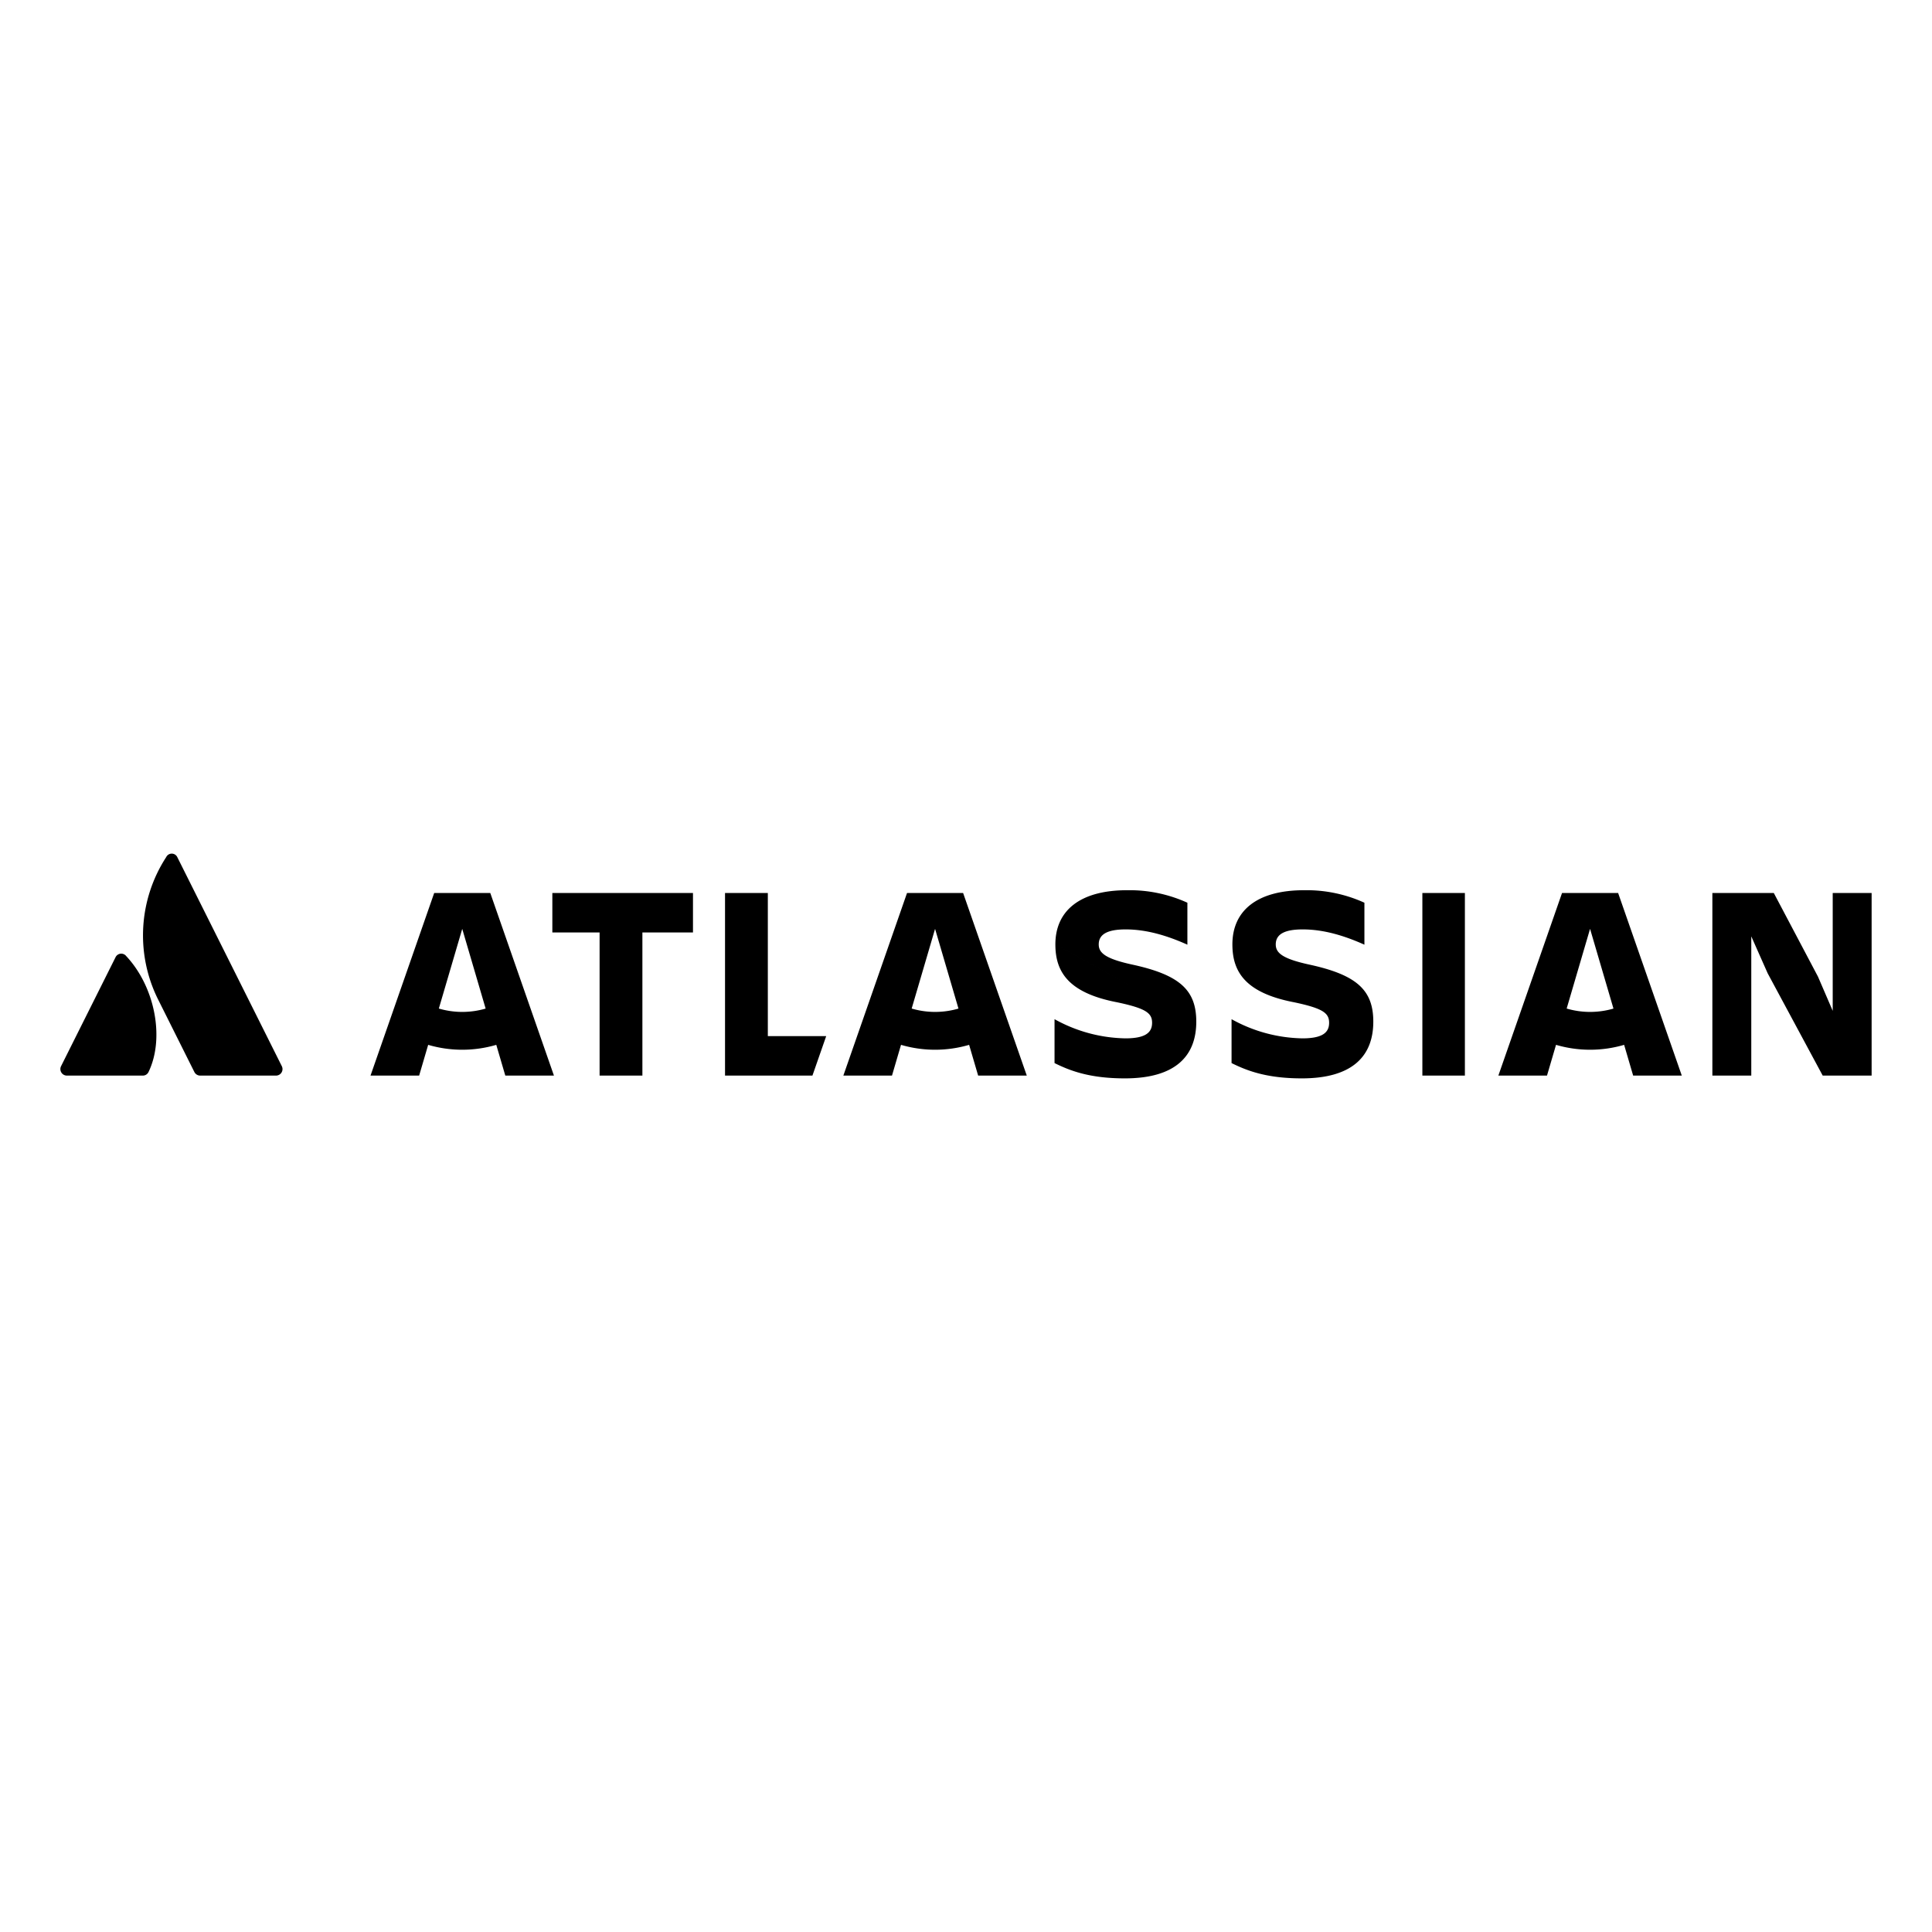 <svg xmlns="http://www.w3.org/2000/svg" viewBox="0 0 512 512"><path d="M33.46 253.387a1.674 1.674 0 00-2.847.31l-14.43 28.851a1.725 1.725 0 001.542 2.496h20.093a1.663 1.663 0 001.543-.953c4.334-8.957 1.707-22.575-5.9-30.704zM44.044 227.146a38.056 38.056 0 00-2.222 37.57l9.687 19.375c.293.584.89.953 1.543.953h20.09a1.725 1.725 0 001.542-2.496s-27.027-54.06-27.706-55.413a1.63 1.63 0 00-2.934.01zM279.684 250.279c0 7.144 3.314 12.816 16.277 15.32 7.735 1.624 9.355 2.872 9.355 5.45 0 2.505-1.624 4.126-7.072 4.126a39.903 39.903 0 01-18.781-5.083v11.637c3.904 1.915 9.06 4.051 18.634 4.051 13.553 0 18.93-6.044 18.93-15.025m0 0c0-8.47-4.493-12.449-17.162-15.173-6.997-1.547-8.69-3.093-8.69-5.303 0-2.796 2.503-3.977 7.143-3.977 5.599 0 11.123 1.694 16.352 4.05v-11.121a36.957 36.957 0 00-15.983-3.314c-12.522 0-19.003 5.45-19.003 14.362M453.796 236.653v48.391h10.311v-36.901l4.346 9.795 14.584 27.106H496v-48.391h-10.311v31.23l-3.904-9.06-11.712-22.17zM376.942 236.653h11.269v48.391h-11.269zM363.939 270.755c0-8.47-4.493-12.449-17.162-15.173-6.997-1.547-8.69-3.093-8.69-5.303 0-2.796 2.503-3.977 7.143-3.977 5.599 0 11.123 1.694 16.352 4.05v-11.121a36.957 36.957 0 00-15.984-3.314c-12.52 0-19.002 5.45-19.002 14.362 0 7.144 3.314 12.816 16.277 15.32 7.735 1.624 9.355 2.872 9.355 5.45 0 2.505-1.624 4.126-7.072 4.126a39.903 39.903 0 01-18.781-5.083v11.637c3.904 1.915 9.06 4.051 18.634 4.051 13.553 0 18.93-6.044 18.93-15.025M192.14 236.653v48.391h23.164l3.647-10.46h-15.468v-37.931zM146.378 236.653v10.458h12.521v37.933h11.343v-37.933h13.405v-10.458zM129.93 236.653h-14.864l-16.875 48.391h12.887l2.392-8.15a32.03 32.03 0 0018.049 0l2.392 8.15h12.89l-16.87-48.391zm-7.432 31.515c-2.1 0-4.187-.301-6.202-.893l6.202-21.118 6.202 21.126a22.01 22.01 0 01-6.202.885zM255.236 236.653h-14.864l-16.875 48.391h12.89l2.392-8.15a32.03 32.03 0 0018.048 0l2.392 8.15h12.89l-16.873-48.391zm-7.432 31.515c-2.1 0-4.188-.301-6.202-.893l6.202-21.118 6.201 21.126a22.01 22.01 0 01-6.201.885zM428.82 236.653h-14.864l-16.875 48.391h12.89l2.392-8.15a32.03 32.03 0 0018.048 0l2.392 8.15h12.89l-16.873-48.391zm-7.437 31.515c-2.099 0-4.187-.301-6.201-.893l6.201-21.118 6.202 21.126a22.01 22.01 0 01-6.202.885z"/></svg>